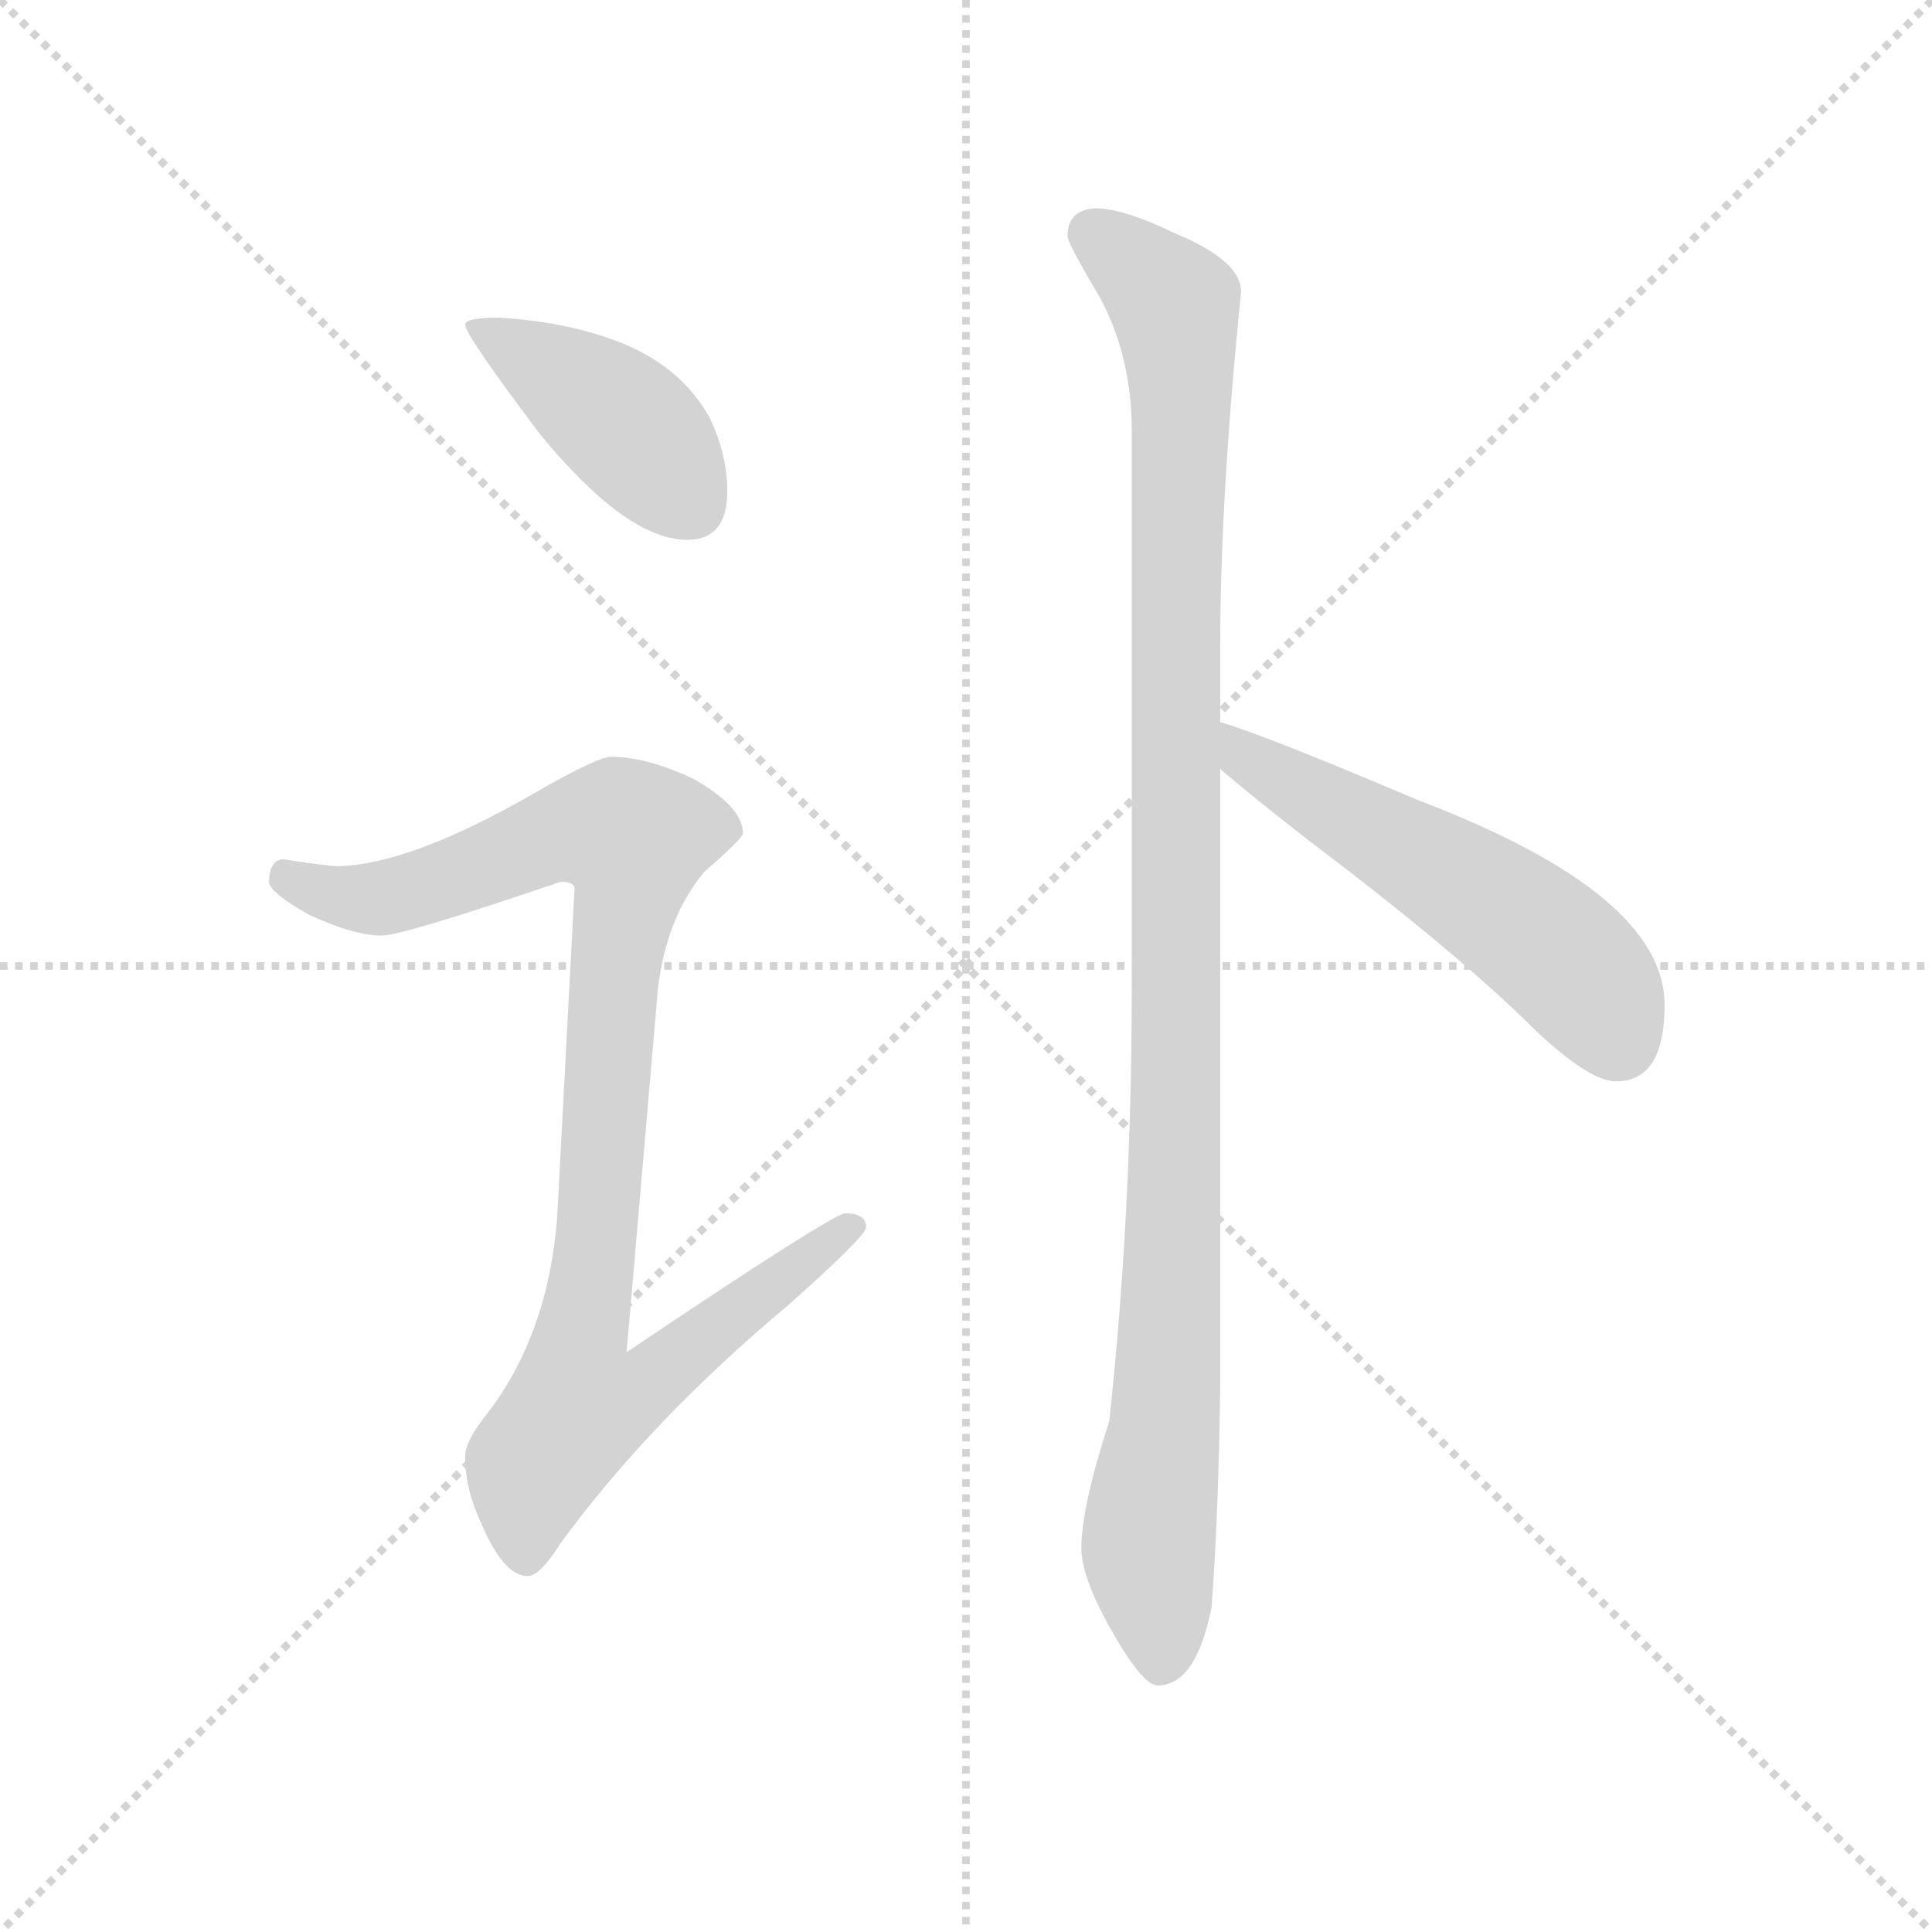 <svg version="1.1" viewBox="0 0 1024 1024" xmlns="http://www.w3.org/2000/svg">
  <g stroke="lightgray" stroke-dasharray="1,1" stroke-width="1" transform="scale(4, 4)">
    <line x1="0" y1="0" x2="256" y2="256"></line>
    <line x1="256" y1="0" x2="0" y2="256"></line>
    <line x1="128" y1="0" x2="128" y2="256"></line>
    <line x1="0" y1="128" x2="256" y2="128"></line>
  </g>
  <g transform="scale(0.92, -0.92) translate(60, -830)">
    <style type="text/css">
      
        @keyframes keyframes0 {
          from {
            stroke: blue;
            stroke-dashoffset: 421;
            stroke-width: 128;
          }
          58% {
            animation-timing-function: step-end;
            stroke: blue;
            stroke-dashoffset: 0;
            stroke-width: 128;
          }
          to {
            stroke: black;
            stroke-width: 1024;
          }
        }
        #make-me-a-hanzi-animation-0 {
          animation: keyframes0 0.593s both;
          animation-delay: 0s;
          animation-timing-function: linear;
        }
      
        @keyframes keyframes1 {
          from {
            stroke: blue;
            stroke-dashoffset: 959;
            stroke-width: 128;
          }
          76% {
            animation-timing-function: step-end;
            stroke: blue;
            stroke-dashoffset: 0;
            stroke-width: 128;
          }
          to {
            stroke: black;
            stroke-width: 1024;
          }
        }
        #make-me-a-hanzi-animation-1 {
          animation: keyframes1 1.03s both;
          animation-delay: 0.593s;
          animation-timing-function: linear;
        }
      
        @keyframes keyframes2 {
          from {
            stroke: blue;
            stroke-dashoffset: 1104;
            stroke-width: 128;
          }
          78% {
            animation-timing-function: step-end;
            stroke: blue;
            stroke-dashoffset: 0;
            stroke-width: 128;
          }
          to {
            stroke: black;
            stroke-width: 1024;
          }
        }
        #make-me-a-hanzi-animation-2 {
          animation: keyframes2 1.148s both;
          animation-delay: 1.623s;
          animation-timing-function: linear;
        }
      
        @keyframes keyframes3 {
          from {
            stroke: blue;
            stroke-dashoffset: 549;
            stroke-width: 128;
          }
          64% {
            animation-timing-function: step-end;
            stroke: blue;
            stroke-dashoffset: 0;
            stroke-width: 128;
          }
          to {
            stroke: black;
            stroke-width: 1024;
          }
        }
        #make-me-a-hanzi-animation-3 {
          animation: keyframes3 0.697s both;
          animation-delay: 2.771s;
          animation-timing-function: linear;
        }
      
    </style>
    
      <path d="M 227 647 Q 208 647 208 643 Q 208 637 251 580 Q 301 519 336 519 Q 359 519 359 547 Q 359 568 349 589 Q 332 620 294 634 Q 264 645 227 647 Z" fill="lightgray"></path>
    
      <path d="M 292 394 Q 284 394 246 372 Q 176 332 135 331 Q 129 331 103 335 Q 95 334 95 322 Q 95 316 118 303 Q 144 291 160 291 Q 172 291 263 322 Q 271 322 271 318 L 261 129 Q 256 62 221 16 Q 208 0 208 -9 Q 208 -28 217 -47 Q 230 -78 244 -78 Q 251 -78 263 -59 Q 315 12 394 78 Q 439 118 439 123 Q 439 131 427 131 Q 420 131 301 51 L 319 260 Q 324 302 346 328 Q 368 347 368 350 Q 368 365 340 381 Q 313 394 292 394 Z" fill="lightgray"></path>
    
      <path d="M 571 710 Q 555 709 555 694 Q 555 690 574 658 Q 592 624 592 582 L 592 261 Q 592 130 579 11 Q 563 -38 563 -62 Q 563 -78 579 -107 Q 598 -141 607 -141 Q 629 -141 638 -96 Q 642 -43 643 32 L 643 387 L 643 414 L 643 459 Q 643 543 655 662 Q 655 680 616 696 Q 587 710 571 710 Z" fill="lightgray"></path>
    
      <path d="M 643 387 Q 659 373 695 345 Q 781 280 825 236 Q 856 207 871 207 Q 899 207 899 251 Q 899 315 757 369 Q 670 406 643 414 C 614 423 620 406 643 387 Z" fill="lightgray"></path>
    
    
      <clipPath id="make-me-a-hanzi-clip-0">
        <path d="M 227 647 Q 208 647 208 643 Q 208 637 251 580 Q 301 519 336 519 Q 359 519 359 547 Q 359 568 349 589 Q 332 620 294 634 Q 264 645 227 647 Z"></path>
      </clipPath>
      <path clip-path="url(#make-me-a-hanzi-clip-0)" d="M 212 642 L 295 590 L 338 539" fill="none" id="make-me-a-hanzi-animation-0" stroke-dasharray="293 586" stroke-linecap="round"></path>
    
      <clipPath id="make-me-a-hanzi-clip-1">
        <path d="M 292 394 Q 284 394 246 372 Q 176 332 135 331 Q 129 331 103 335 Q 95 334 95 322 Q 95 316 118 303 Q 144 291 160 291 Q 172 291 263 322 Q 271 322 271 318 L 261 129 Q 256 62 221 16 Q 208 0 208 -9 Q 208 -28 217 -47 Q 230 -78 244 -78 Q 251 -78 263 -59 Q 315 12 394 78 Q 439 118 439 123 Q 439 131 427 131 Q 420 131 301 51 L 319 260 Q 324 302 346 328 Q 368 347 368 350 Q 368 365 340 381 Q 313 394 292 394 Z"></path>
      </clipPath>
      <path clip-path="url(#make-me-a-hanzi-clip-1)" d="M 106 324 L 156 312 L 202 324 L 269 352 L 305 347 L 275 61 L 313 57 L 323 43 L 297 23 L 273 20 L 248 -14 L 243 -67" fill="none" id="make-me-a-hanzi-animation-1" stroke-dasharray="831 1662" stroke-linecap="round"></path>
    
      <clipPath id="make-me-a-hanzi-clip-2">
        <path d="M 571 710 Q 555 709 555 694 Q 555 690 574 658 Q 592 624 592 582 L 592 261 Q 592 130 579 11 Q 563 -38 563 -62 Q 563 -78 579 -107 Q 598 -141 607 -141 Q 629 -141 638 -96 Q 642 -43 643 32 L 643 387 L 643 414 L 643 459 Q 643 543 655 662 Q 655 680 616 696 Q 587 710 571 710 Z"></path>
      </clipPath>
      <path clip-path="url(#make-me-a-hanzi-clip-2)" d="M 569 696 L 617 654 L 621 603 L 617 148 L 611 8 L 602 -51 L 609 -129" fill="none" id="make-me-a-hanzi-animation-2" stroke-dasharray="976 1952" stroke-linecap="round"></path>
    
      <clipPath id="make-me-a-hanzi-clip-3">
        <path d="M 643 387 Q 659 373 695 345 Q 781 280 825 236 Q 856 207 871 207 Q 899 207 899 251 Q 899 315 757 369 Q 670 406 643 414 C 614 423 620 406 643 387 Z"></path>
      </clipPath>
      <path clip-path="url(#make-me-a-hanzi-clip-3)" d="M 645 407 L 656 394 L 822 294 L 858 259 L 872 230" fill="none" id="make-me-a-hanzi-animation-3" stroke-dasharray="421 842" stroke-linecap="round"></path>
    
  </g>
</svg>